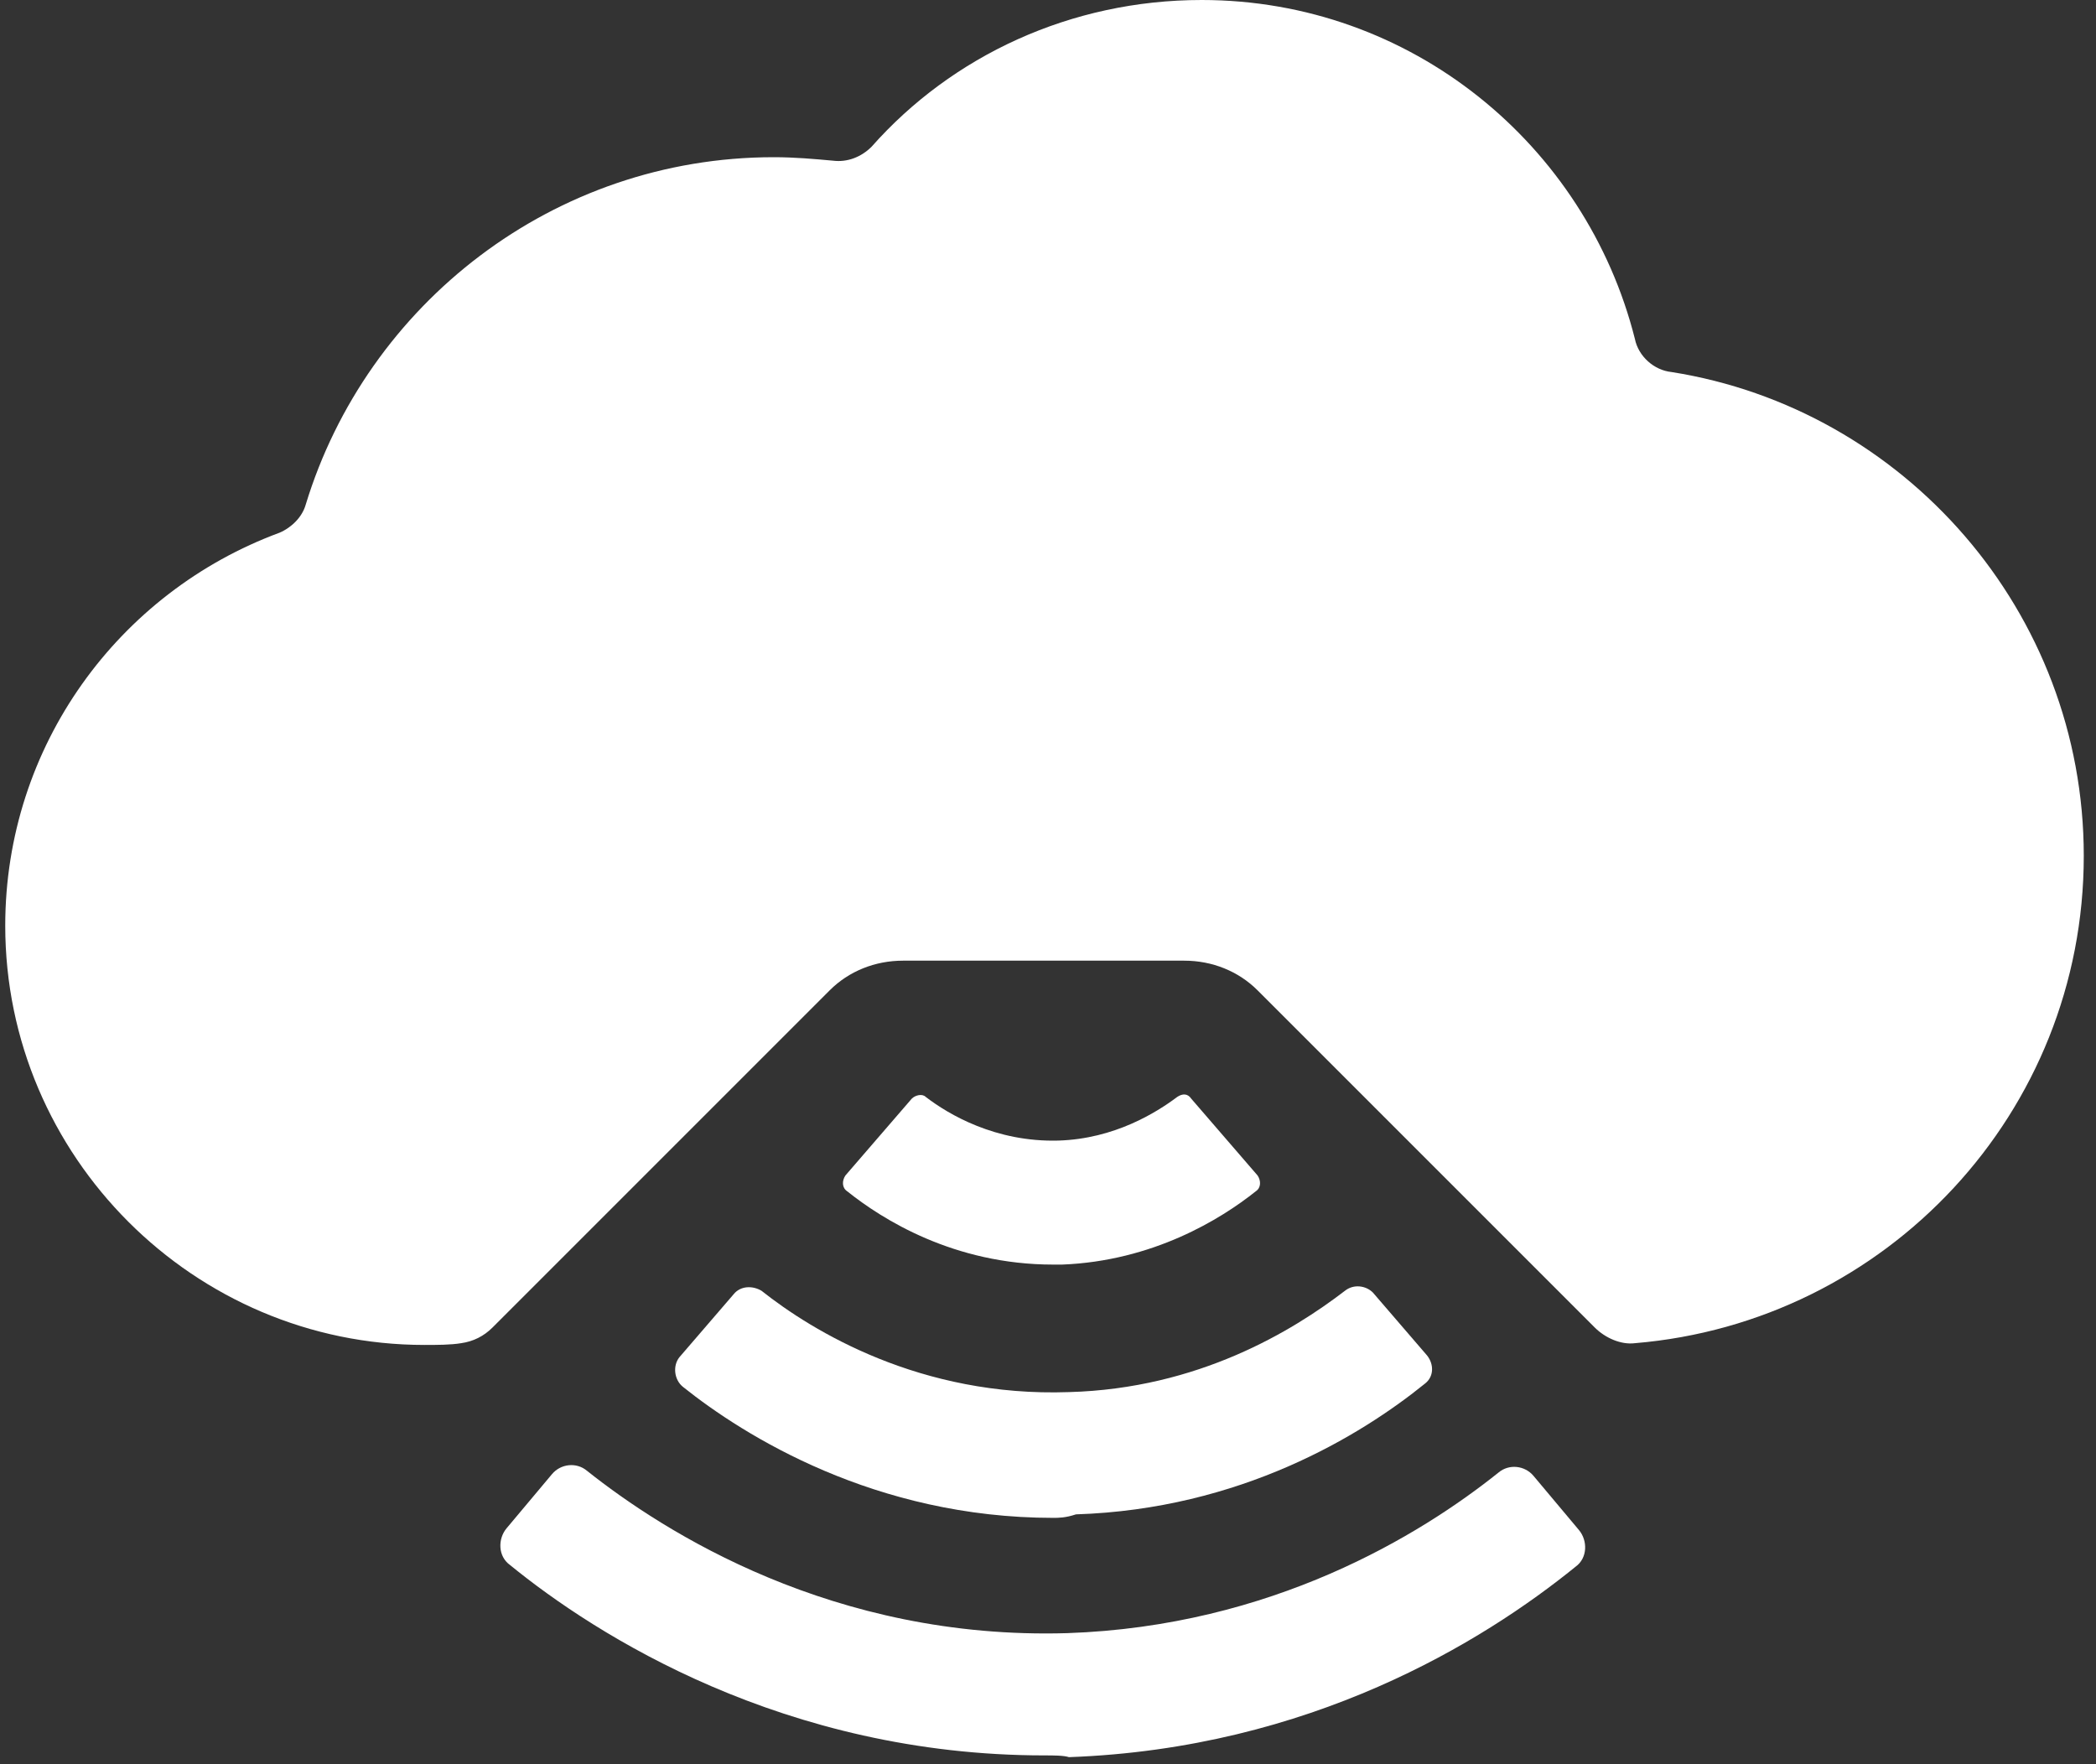 <?xml version="1.0" encoding="utf-8"?>
<!-- Generator: Adobe Illustrator 24.0.2, SVG Export Plug-In . SVG Version: 6.00 Build 0)  -->
<svg version="1.1" id="Слой_1" xmlns="http://www.w3.org/2000/svg" xmlns:xlink="http://www.w3.org/1999/xlink" x="0px" y="0px"
	 viewBox="0 0 120 101" style="enable-background:new 0 0 120 101;" xml:space="preserve">
<rect x="0" y="0" width="120" height="101" fill="#333333" stroke="none"/>
<style type="text/css">
	.st0{fill:#FFFFFF;stroke:#000000;stroke-width:3;stroke-linecap:round;stroke-miterlimit:10;}
	.st1{fill:none;stroke:#000000;stroke-width:3;stroke-linecap:round;stroke-linejoin:round;stroke-miterlimit:10;}
	.st2{fill:none;stroke:#000000;stroke-width:3;stroke-linecap:round;stroke-miterlimit:10;}
	.st3{fill:#FFFFFF;}
</style>
<g>
	<path class="st3" d="M119.3,49c0,14.7-11.3,26.7-25.7,27.9c-0.8,0.1-1.7-0.3-2.3-0.9L72,56.7c-1.1-1.1-2.6-1.7-4.2-1.7H51.7
		c-1.6,0-3.1,0.6-4.2,1.7l-7.9,7.9L28.2,76c-0.5,0.5-1.1,0.8-1.8,0.9C25.8,77,25,77,24.3,77c-13.2,0-24-10.8-24-24
		c0-10.3,6.5-19.1,15.7-22.5c0.7-0.3,1.3-0.9,1.5-1.6C21,17.4,31.7,9,44.3,9c1.2,0,2.3,0.1,3.4,0.2c0.8,0.1,1.6-0.2,2.2-0.8
		C54.5,3.2,61.3,0,68.8,0c12,0,22,8.3,24.8,19.4c0.2,1,1.1,1.8,2.1,1.9C109,23.4,119.3,35,119.3,49z"/>
	<path class="st3" d="M59.8,100.5c-14.9,0-25.7-6.9-30.6-10.9c-0.7-0.5-0.7-1.5-0.2-2.1l2.6-3.1c0.5-0.6,1.4-0.7,2-0.2
		c4.4,3.5,14.1,9.7,27.5,9.3c11.7-0.4,20.2-5.6,24.7-9.2c0.6-0.5,1.5-0.4,2,0.2l2.6,3.1c0.5,0.6,0.5,1.6-0.2,2.1
		c-5.3,4.3-15.2,10.4-29,10.9C60.9,100.5,60.3,100.5,59.8,100.5z"/>
	<path class="st3" d="M60.3,86.9c-10.2,0-17.7-4.7-21.2-7.5c-0.5-0.4-0.6-1.2-0.2-1.7l3.1-3.6c0.4-0.5,1.1-0.5,1.6-0.2
		c2.9,2.3,9.1,6.1,17.6,5.8c7.4-0.2,12.8-3.5,15.8-5.8c0.5-0.4,1.2-0.3,1.6,0.1l3.1,3.6c0.4,0.5,0.4,1.2-0.1,1.6
		c-3.7,3-10.6,7.2-20,7.5C61,86.9,60.6,86.9,60.3,86.9z"/>
	<path class="st3" d="M60.3,72.4c-5.7,0-9.8-2.6-11.8-4.2c-0.3-0.2-0.3-0.6-0.1-0.9l3.8-4.4c0.2-0.2,0.6-0.3,0.8-0.1
		c1.3,1,4,2.6,7.6,2.5c3.2-0.1,5.6-1.6,6.8-2.5c0.3-0.2,0.6-0.2,0.8,0.1l3.8,4.4c0.2,0.3,0.2,0.7-0.1,0.9c-2,1.6-5.9,4-11.1,4.2
		C60.8,72.4,60.5,72.4,60.3,72.4z"/>
</g>
</svg>
